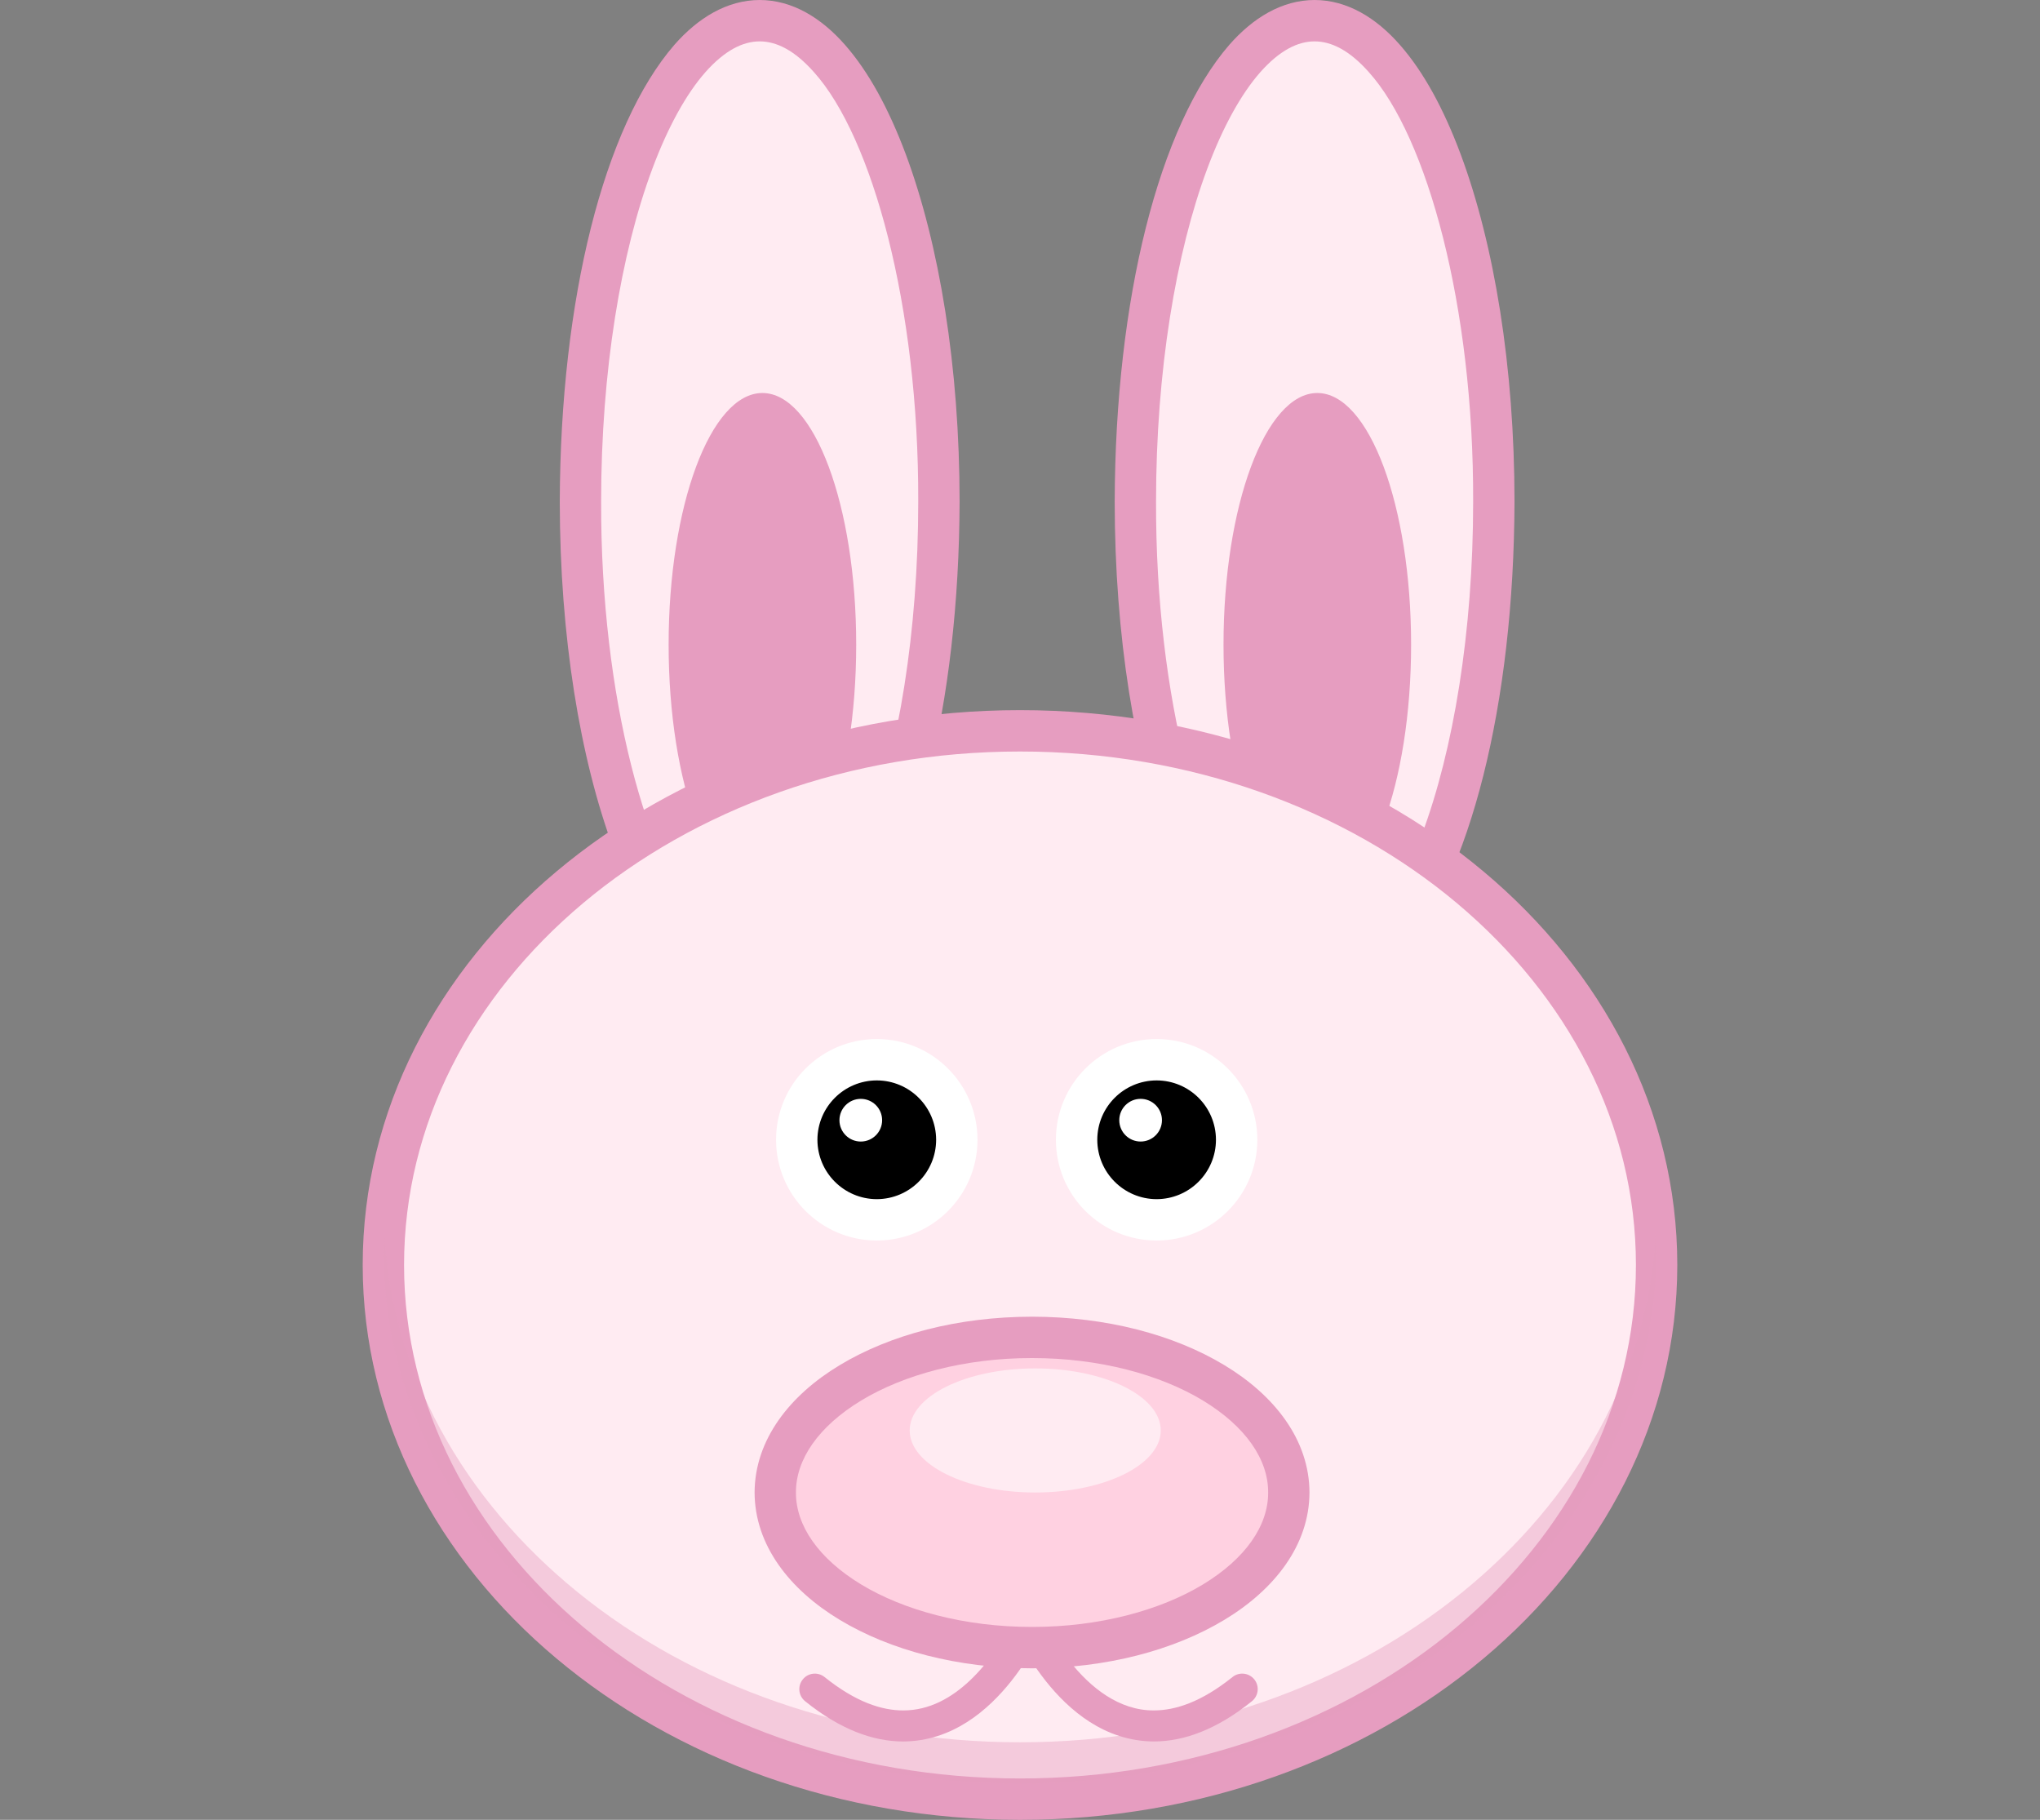 <?xml version="1.0" encoding="utf-8"?>
<!-- Generator: Adobe Illustrator 16.0.4, SVG Export Plug-In . SVG Version: 6.00 Build 0)  -->
<!DOCTYPE svg PUBLIC "-//W3C//DTD SVG 1.1//EN" "http://www.w3.org/Graphics/SVG/1.1/DTD/svg11.dtd">
<svg version="1.1" id="Layer_1" xmlns="http://www.w3.org/2000/svg" xmlns:xlink="http://www.w3.org/1999/xlink" x="0px" y="0px"
	 width="197.299px" height="175.975px" viewBox="0 0 197.299 175.975" enable-background="new 0 0 197.299 175.975"
	 xml:space="preserve">
<rect x="0" y="0" width="197.299" height="175.975" fill="#808080" stroke="none"/>
<g>
	<g>
		<ellipse fill="#FFEBF2" cx="73.474" cy="48.503" rx="17.334" ry="46.5"/>
		<path fill="#E69DC0" d="M65.225,92.671c-2.307-2.626-4.252-6.228-5.883-10.589l0,0c-3.246-8.724-5.197-20.535-5.203-33.58l0,0
			c0.059-19.588,4.277-36.312,11.086-44.169l0,0c2.287-2.605,5.09-4.328,8.249-4.333l0,0c3.16,0.005,5.96,1.728,8.247,4.333l0,0
			c2.309,2.626,4.252,6.227,5.885,10.589l0,0c3.244,8.723,5.197,20.535,5.201,33.58l0,0C92.75,68.09,88.53,84.813,81.721,92.671l0,0
			c-2.287,2.605-5.087,4.328-8.247,4.332l0,0C70.315,96.999,67.512,95.276,65.225,92.671L65.225,92.671z M78.72,90.026
			c1.841-2.08,3.631-5.291,5.138-9.342l0,0c3.027-8.107,4.953-19.547,4.949-32.183l0,0c0.057-18.935-4.454-35.261-10.087-41.524l0,0
			c-1.861-2.099-3.62-2.979-5.246-2.975l0,0c-1.628-0.004-3.387,0.876-5.248,2.975l0,0c-1.839,2.08-3.628,5.291-5.135,9.341l0,0
			c-3.028,8.108-4.956,19.548-4.952,32.184l0,0c-0.057,18.934,4.454,35.261,10.087,41.524l0,0c1.861,2.099,3.62,2.979,5.248,2.975
			l0,0C75.1,93.005,76.859,92.125,78.72,90.026L78.72,90.026z"/>
	</g>
	<ellipse fill="#E69DC0" cx="73.737" cy="62.336" rx="9.071" ry="24.333"/>
	<g>
		<ellipse fill="#FFEBF2" cx="127.142" cy="48.503" rx="17.334" ry="46.5"/>
		<path fill="#E69DC0" d="M118.894,92.671c-2.307-2.626-4.252-6.228-5.883-10.589l0,0c-3.246-8.724-5.197-20.535-5.203-33.58l0,0
			c0.059-19.588,4.277-36.312,11.086-44.169l0,0c2.285-2.605,5.086-4.328,8.246-4.333l0,0c3.16,0.005,5.963,1.728,8.248,4.333l0,0
			c2.309,2.626,4.254,6.227,5.883,10.589l0,0c3.246,8.723,5.199,20.535,5.205,33.58l0,0c-0.059,19.588-4.277,36.312-11.088,44.169
			l0,0c-2.285,2.605-5.088,4.328-8.248,4.332l0,0C123.979,96.999,121.179,95.276,118.894,92.671L118.894,92.671z M132.388,90.026
			c1.84-2.08,3.629-5.291,5.135-9.342l0,0c3.027-8.107,4.957-19.547,4.953-32.183l0,0c0.057-18.935-4.455-35.261-10.088-41.524l0,0
			c-1.861-2.099-3.619-2.979-5.248-2.975l0,0c-1.625-0.004-3.385,0.876-5.246,2.975l0,0c-1.838,2.08-3.629,5.291-5.135,9.341l0,0
			c-3.027,8.108-4.955,19.548-4.951,32.184l0,0c-0.057,18.934,4.453,35.261,10.086,41.524l0,0c1.861,2.099,3.621,2.979,5.246,2.975
			l0,0C128.769,93.005,130.526,92.125,132.388,90.026L132.388,90.026z"/>
	</g>
	<ellipse fill="#E69DC0" cx="127.404" cy="62.336" rx="9.071" ry="24.333"/>
	<g>
		<ellipse fill="#FFEBF2" cx="98.65" cy="122.322" rx="61.57" ry="51.653"/>
		<path fill="#E69DC0" d="M53.827,160.378c-11.521-9.656-18.75-23.132-18.748-38.056l0,0c-0.002-14.927,7.227-28.4,18.748-38.057
			l0,0c11.527-9.669,27.367-15.594,44.824-15.596l0,0c17.456,0.002,33.293,5.927,44.821,15.596l0,0
			c11.523,9.654,18.75,23.13,18.748,38.057l0,0c0.002,14.924-7.225,28.399-18.748,38.056l0,0
			c-11.527,9.669-27.365,15.594-44.821,15.597l0,0C81.194,175.972,65.354,170.047,53.827,160.378L53.827,160.378z M56.397,87.33
			c-10.761,9.039-17.316,21.389-17.318,34.992l0,0c0.002,13.603,6.558,25.952,17.318,34.991l0,0
			c10.76,9.028,25.705,14.663,42.254,14.661l0,0c16.545,0.002,31.495-5.633,42.25-14.661l0,0
			c10.762-9.039,17.316-21.389,17.318-34.991l0,0c-0.002-13.604-6.557-25.953-17.318-34.992l0,0
			c-10.756-9.028-25.705-14.663-42.25-14.661l0,0c-0.005,0-0.006,0-0.01,0l0,0C82.097,72.67,67.153,78.305,56.397,87.33
			L56.397,87.33z"/>
	</g>
	<path opacity="0.42" fill="#E69DC0" d="M98.65,168.476c-33.204,0-60.256-22.054-61.51-49.653c-0.03,0.664-0.061,1.329-0.061,2
		c0,28.528,27.566,51.653,61.57,51.653c34.003,0,61.57-23.125,61.57-51.653c0-0.671-0.029-1.336-0.061-2
		C158.905,146.422,131.854,168.476,98.65,168.476z"/>
	<g>
		<g>
			<path fill="#FFEBF2" d="M99.808,156.337c0,0-7.333,18-21,7"/>
			<path fill="#E69DC0" d="M77.867,164.505c-0.646-0.519-0.748-1.464-0.227-2.108l0,0c0.517-0.648,1.462-0.748,2.108-0.229l0,0
				c3.016,2.418,5.516,3.225,7.6,3.228l0,0c2.55,0.002,4.703-1.231,6.493-2.929l0,0c1.778-1.685,3.098-3.793,3.844-5.189l0,0
				c0.5-0.932,0.733-1.506,0.733-1.506l0,0h0.002c0.311-0.768,1.187-1.136,1.954-0.825l0,0c0.768,0.312,1.135,1.188,0.822,1.956l0,0
				c-0.033,0.076-1.146,2.82-3.384,5.645l0,0c-2.221,2.798-5.685,5.829-10.464,5.849l0,0c-0.005,0-0.01,0-0.016,0l0,0
				C84.438,168.396,81.241,167.228,77.867,164.505L77.867,164.505z"/>
		</g>
		<g>
			<path fill="#FFEBF2" d="M99.14,156.337c0,0,7.333,18,21,7"/>
			<path fill="#E69DC0" d="M111.599,168.396c-4.779-0.02-8.244-3.051-10.461-5.849l0,0c-2.239-2.824-3.353-5.568-3.387-5.645l0,0
				c-0.312-0.767,0.055-1.642,0.822-1.956l0,0c0.768-0.311,1.643,0.056,1.956,0.825l0,0c0.002,0,0.051,0.125,0.174,0.388l0,0
				c0.123,0.267,0.311,0.652,0.561,1.118l0,0c0.496,0.931,1.25,2.179,2.223,3.405l0,0c1.971,2.483,4.734,4.731,8.113,4.713l0,0
				c2.082-0.003,4.584-0.81,7.602-3.228l0,0c0.645-0.52,1.588-0.417,2.109,0.229l0,0c0.518,0.645,0.414,1.588-0.23,2.108l0,0
				c-3.375,2.723-6.57,3.891-9.465,3.891l0,0C111.608,168.396,111.603,168.396,111.599,168.396L111.599,168.396z"/>
		</g>
	</g>
	<g>
		<ellipse fill="#FFD1E1" cx="99.815" cy="144.322" rx="24.834" ry="15"/>
		<path fill="#E69DC0" d="M81.221,156.64c-4.847-2.916-8.224-7.216-8.24-12.317l0,0c0.017-5.104,3.394-9.404,8.24-12.32l0,0
			c4.879-2.94,11.408-4.675,18.594-4.681l0,0c7.184,0.006,13.713,1.74,18.594,4.681l0,0c4.846,2.916,8.223,7.216,8.238,12.32l0,0
			c-0.016,5.102-3.393,9.401-8.238,12.317l0,0c-4.881,2.94-11.41,4.677-18.594,4.683l0,0C92.629,161.316,86.1,159.58,81.221,156.64
			L81.221,156.64z M116.341,153.216c4.143-2.515,6.324-5.714,6.309-8.894l0,0c0.016-3.183-2.166-6.382-6.309-8.896l0,0
			c-4.107-2.488-9.996-4.109-16.525-4.104l0,0c-6.532-0.006-12.418,1.615-16.526,4.104l0,0c-4.144,2.515-6.326,5.714-6.31,8.896l0,0
			c-0.017,3.18,2.166,6.379,6.31,8.894l0,0c4.107,2.487,9.994,4.111,16.526,4.105l0,0
			C106.345,157.327,112.233,155.703,116.341,153.216L116.341,153.216z"/>
	</g>
	<ellipse fill="#FFEBF2" cx="100.122" cy="138.322" rx="12.141" ry="6"/>
	<g>
		<g>
			<g>
				<circle cx="84.799" cy="110.215" r="7.741"/>
				<path fill="#FFFFFF" d="M75.057,110.215c0.002-5.381,4.361-9.742,9.742-9.742l0,0c5.38,0,9.738,4.361,9.741,9.742l0,0
					c-0.003,5.379-4.361,9.739-9.741,9.741l0,0C79.418,119.954,75.059,115.594,75.057,110.215L75.057,110.215z M79.057,110.215
					c0.007,3.168,2.573,5.734,5.742,5.741l0,0c3.17-0.007,5.734-2.573,5.74-5.741l0,0c-0.006-3.171-2.57-5.736-5.74-5.741l0,0
					C81.63,104.479,79.064,107.044,79.057,110.215L79.057,110.215z"/>
			</g>
			<circle fill="#FFFFFF" cx="83.251" cy="108.322" r="2.064"/>
		</g>
		<g>
			<g>
				<circle cx="111.863" cy="110.214" r="7.741"/>
				<path fill="#FFFFFF" d="M102.122,110.213c0-5.381,4.361-9.74,9.74-9.74l0,0c5.381,0,9.74,4.359,9.742,9.74l0,0
					c-0.002,5.381-4.359,9.741-9.742,9.743l0,0C106.481,119.954,102.122,115.594,102.122,110.213L102.122,110.213z M106.124,110.213
					c0.004,3.17,2.57,5.736,5.738,5.743l0,0c3.17-0.007,5.736-2.573,5.74-5.743l0,0c-0.004-3.171-2.568-5.734-5.74-5.739l0,0
					C108.694,104.479,106.128,107.042,106.124,110.213L106.124,110.213z"/>
			</g>
			<circle fill="#FFFFFF" cx="110.315" cy="108.321" r="2.064"/>
		</g>
	</g>
</g>
</svg>
